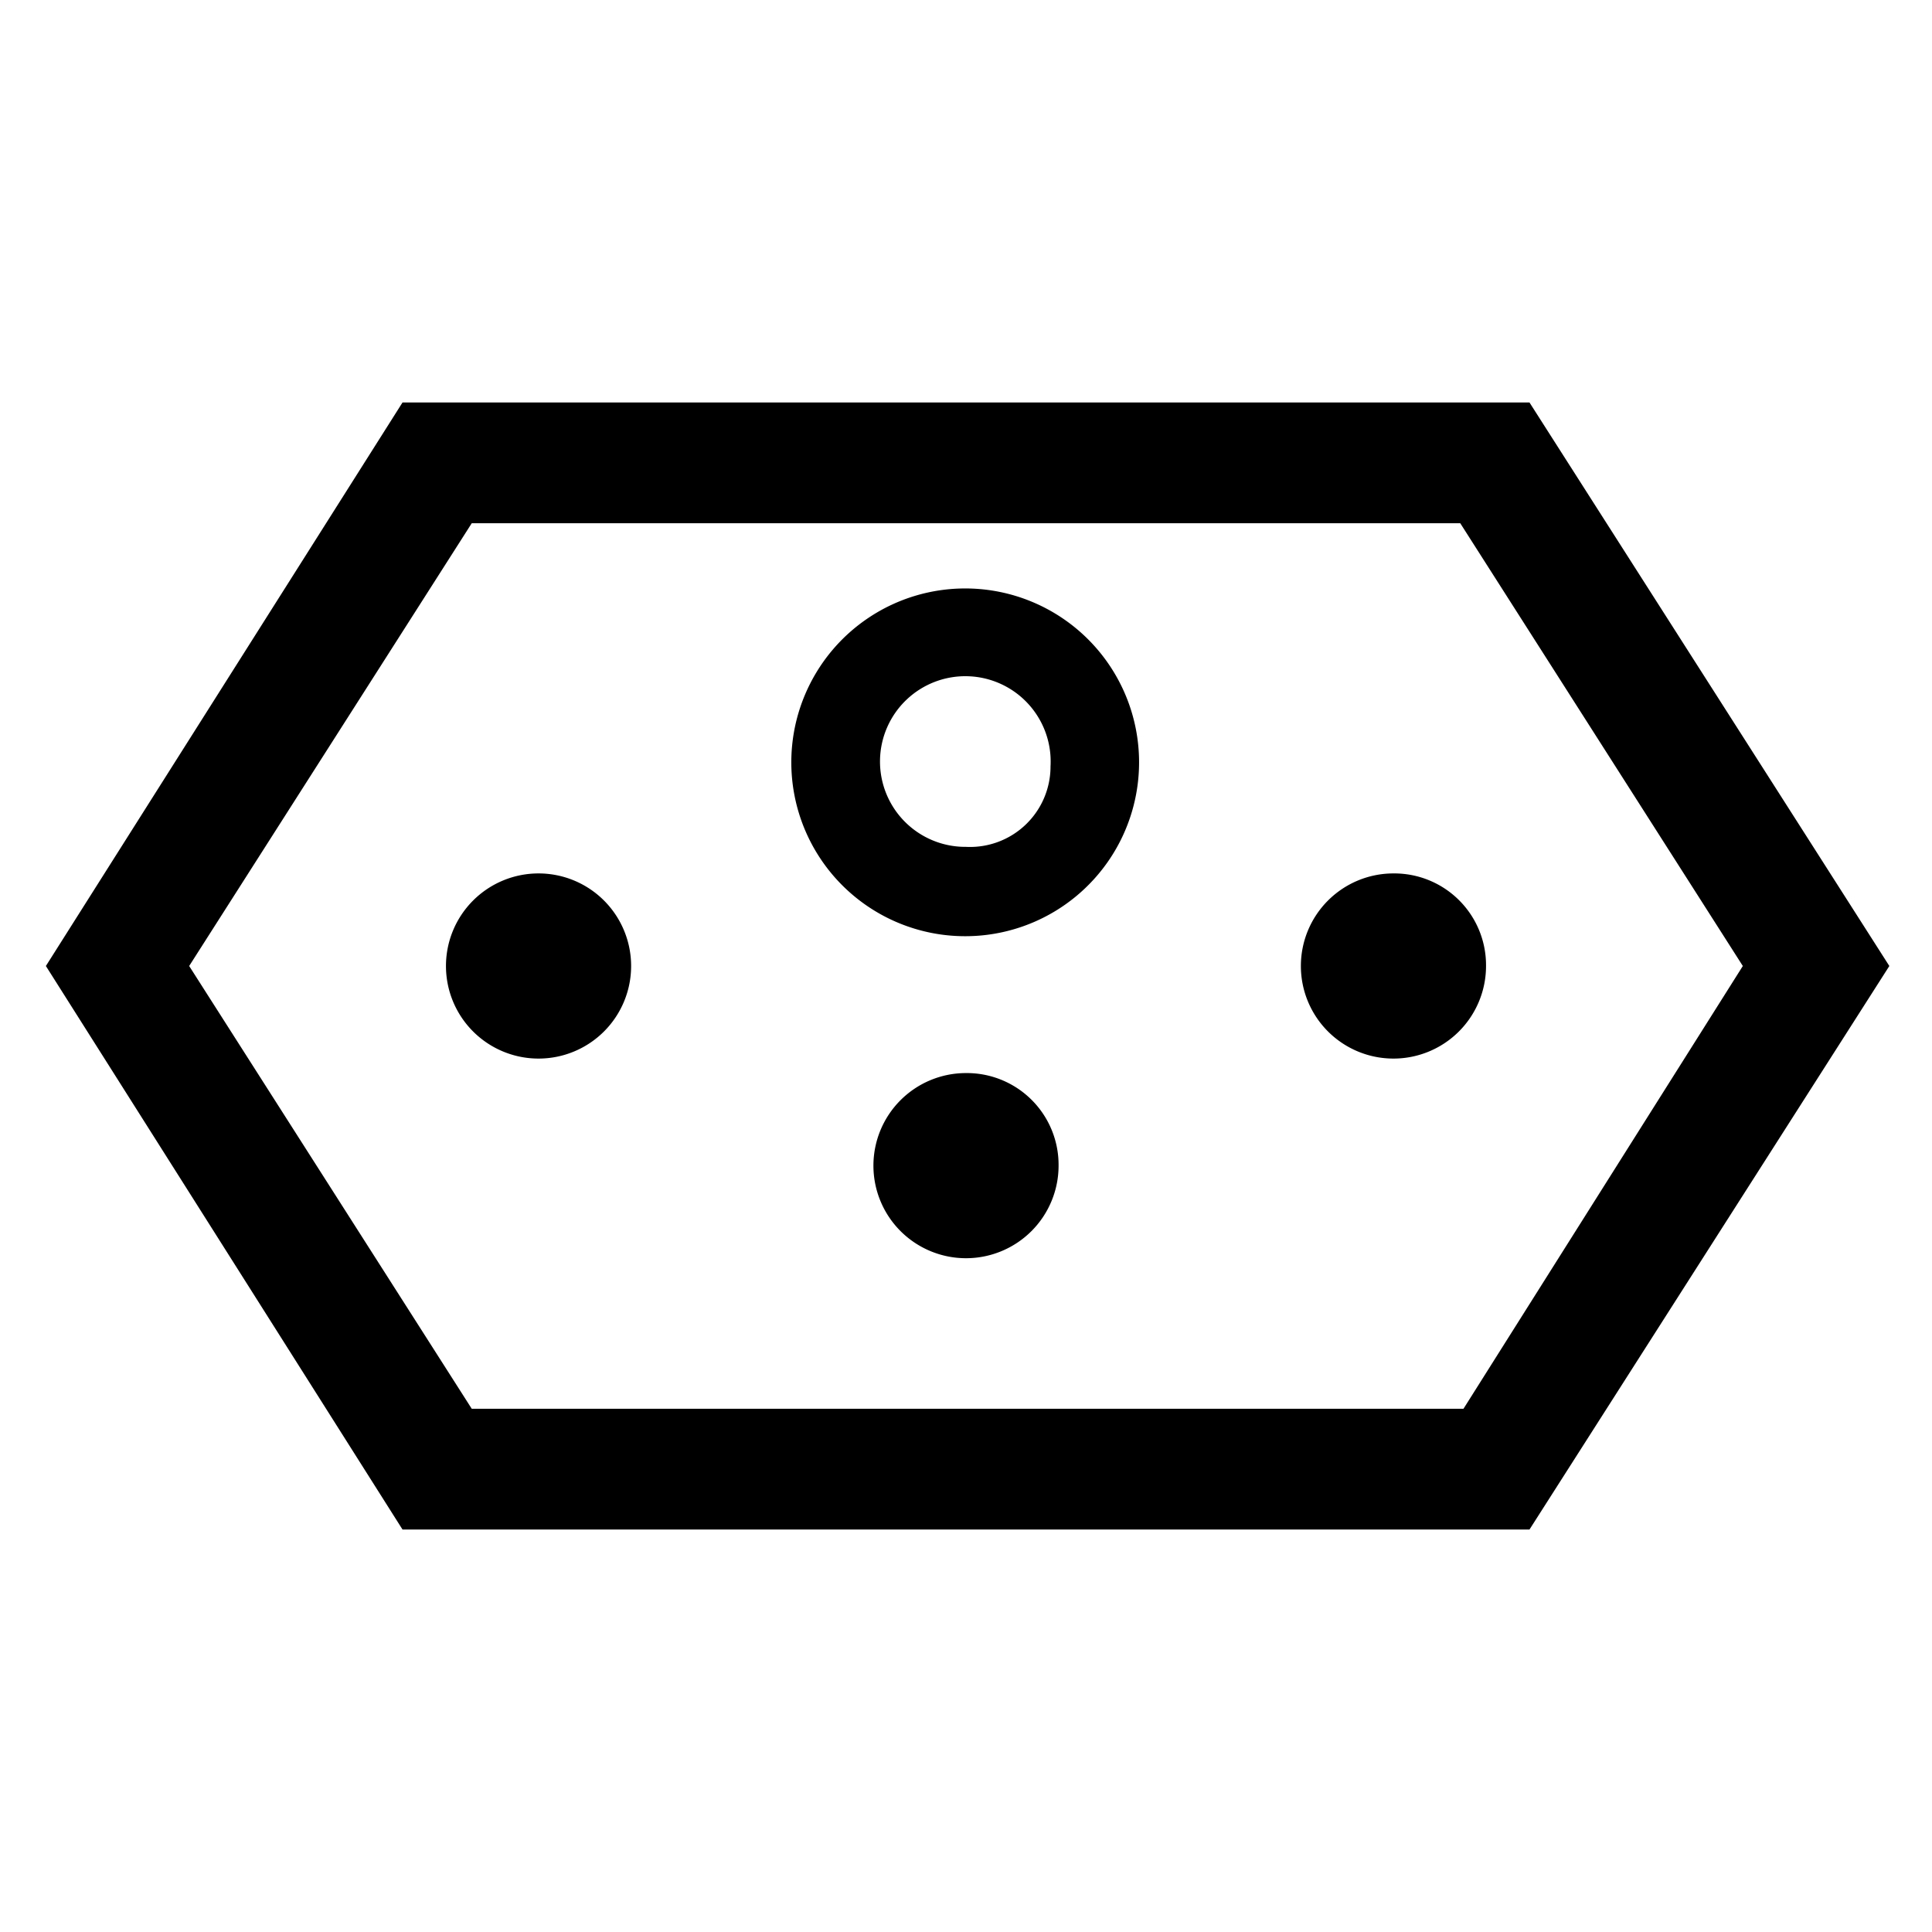 <svg id="Layer_1" data-name="Layer 1" xmlns="http://www.w3.org/2000/svg" viewBox="0 0 24 24"><title>iconoteka_power_socket_j_m_s</title><path d="M19,5H5L.57,12,5,19H19l4.47-7Zm-.82,12.5H5.86L2.35,12,5.86,6.5H18.14L21.65,12ZM12,7.31a2.16,2.16,0,1,0,2.15,2.16A2.16,2.16,0,0,0,12,7.31Zm0,3.21a1.06,1.06,0,1,1,1.05-1A1,1,0,0,1,12,10.52Zm5.31.33A1.15,1.15,0,1,0,18.46,12,1.14,1.14,0,0,0,17.31,10.85Zm-10.62,0A1.15,1.15,0,1,0,7.84,12,1.15,1.15,0,0,0,6.69,10.85ZM12,13.33a1.15,1.15,0,1,0,1.15,1.15A1.14,1.14,0,0,0,12,13.33Z"/></svg>
